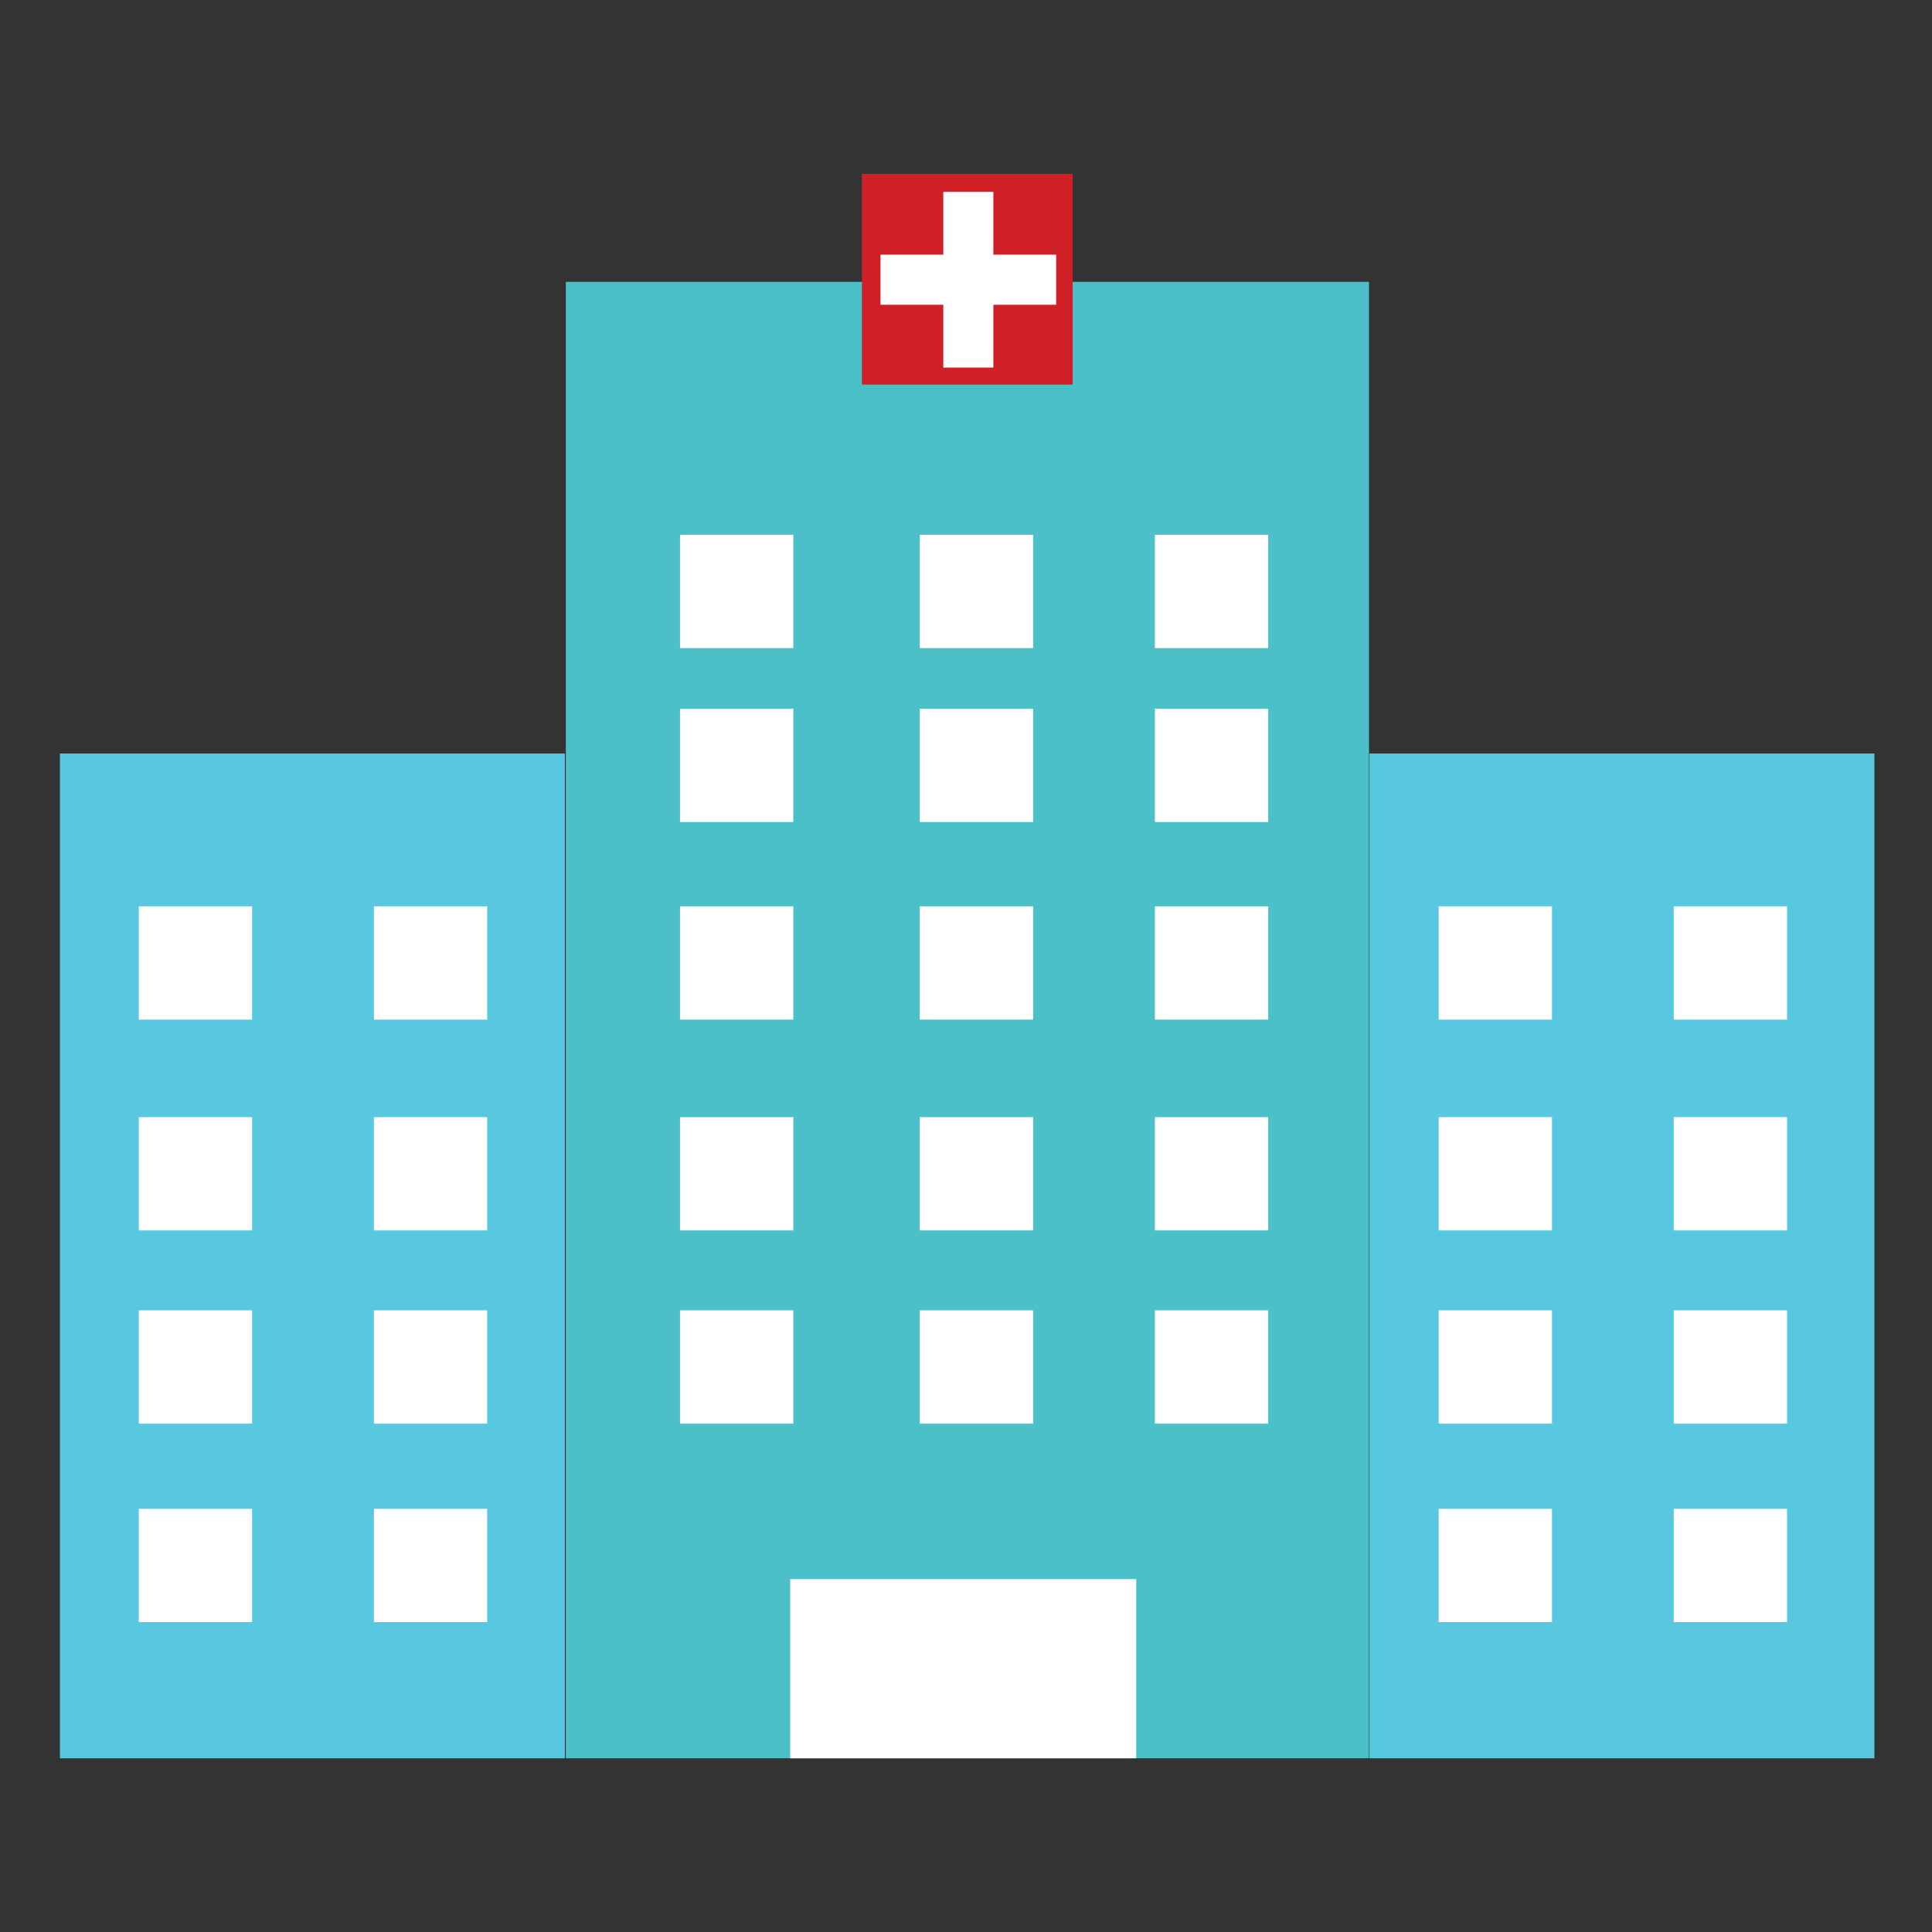 <?xml version="1.0" encoding="utf-8"?>
<!-- Generator: Adobe Illustrator 23.0.3, SVG Export Plug-In . SVG Version: 6.00 Build 0)  -->
<svg version="1.1" id="Layer_1" xmlns="http://www.w3.org/2000/svg" xmlns:xlink="http://www.w3.org/1999/xlink" x="0px" y="0px"
	 viewBox="0 0 576 576" style="enable-background:new 0 0 576 576;" xml:space="preserve">
<rect x="0" y="0" width="576" height="576" fill="#333333" stroke="none"/>
<style type="text/css">
	.st0{fill:#57C8DF;}
	.st1{fill:#4CC0C9;}
	.st2{fill:#FFFFFF;}
	.st3{fill:#CF2027;}
</style>
<rect x="17.87" y="224.65" class="st0" width="150.53" height="299.56"/>
<rect x="408.29" y="224.65" class="st0" width="150.53" height="299.56"/>
<rect x="168.7" y="84.03" class="st1" width="239.45" height="440.17"/>
<rect x="41.38" y="270.21" class="st2" width="33.78" height="33.78"/>
<rect x="111.47" y="270.21" class="st2" width="33.78" height="33.78"/>
<rect x="41.38" y="333.06" class="st2" width="33.78" height="33.78"/>
<rect x="111.47" y="333.06" class="st2" width="33.78" height="33.78"/>
<rect x="41.38" y="390.66" class="st2" width="33.78" height="33.78"/>
<rect x="111.47" y="390.66" class="st2" width="33.78" height="33.78"/>
<rect x="41.38" y="449.84" class="st2" width="33.78" height="33.78"/>
<rect x="111.47" y="449.84" class="st2" width="33.78" height="33.78"/>
<rect x="428.92" y="270.21" class="st2" width="33.78" height="33.78"/>
<rect x="499.01" y="270.21" class="st2" width="33.78" height="33.78"/>
<rect x="428.92" y="333.06" class="st2" width="33.78" height="33.78"/>
<rect x="499.01" y="333.06" class="st2" width="33.78" height="33.78"/>
<rect x="428.92" y="390.66" class="st2" width="33.78" height="33.78"/>
<rect x="499.01" y="390.66" class="st2" width="33.78" height="33.78"/>
<rect x="274.22" y="270.21" class="st2" width="33.78" height="33.78"/>
<rect x="344.31" y="270.21" class="st2" width="33.78" height="33.78"/>
<rect x="274.22" y="333.06" class="st2" width="33.78" height="33.78"/>
<rect x="344.31" y="333.06" class="st2" width="33.78" height="33.78"/>
<rect x="274.22" y="390.66" class="st2" width="33.78" height="33.78"/>
<rect x="344.31" y="390.66" class="st2" width="33.78" height="33.78"/>
<rect x="202.74" y="270.21" class="st2" width="33.78" height="33.78"/>
<rect x="274.22" y="211.29" class="st2" width="33.78" height="33.78"/>
<rect x="344.31" y="211.29" class="st2" width="33.78" height="33.78"/>
<rect x="202.74" y="211.29" class="st2" width="33.78" height="33.78"/>
<rect x="274.22" y="159.45" class="st2" width="33.78" height="33.78"/>
<rect x="344.31" y="159.45" class="st2" width="33.78" height="33.78"/>
<rect x="202.74" y="159.45" class="st2" width="33.78" height="33.78"/>
<rect x="202.74" y="333.06" class="st2" width="33.78" height="33.78"/>
<rect x="202.74" y="390.66" class="st2" width="33.78" height="33.78"/>
<rect x="428.92" y="449.84" class="st2" width="33.78" height="33.78"/>
<rect x="499.01" y="449.84" class="st2" width="33.78" height="33.78"/>
<g>
	<rect x="256.97" y="51.83" class="st3" width="62.84" height="62.84"/>
	<rect x="281.23" y="57.21" class="st2" width="14.93" height="52.37"/>
	
		<rect x="281.23" y="57.21" transform="matrix(6.123234e-17 -1 1 6.123234e-17 205.302 372.089)" class="st2" width="14.93" height="52.37"/>
</g>
<rect x="235.58" y="470.79" class="st2" width="103.17" height="53.42"/>
</svg>
